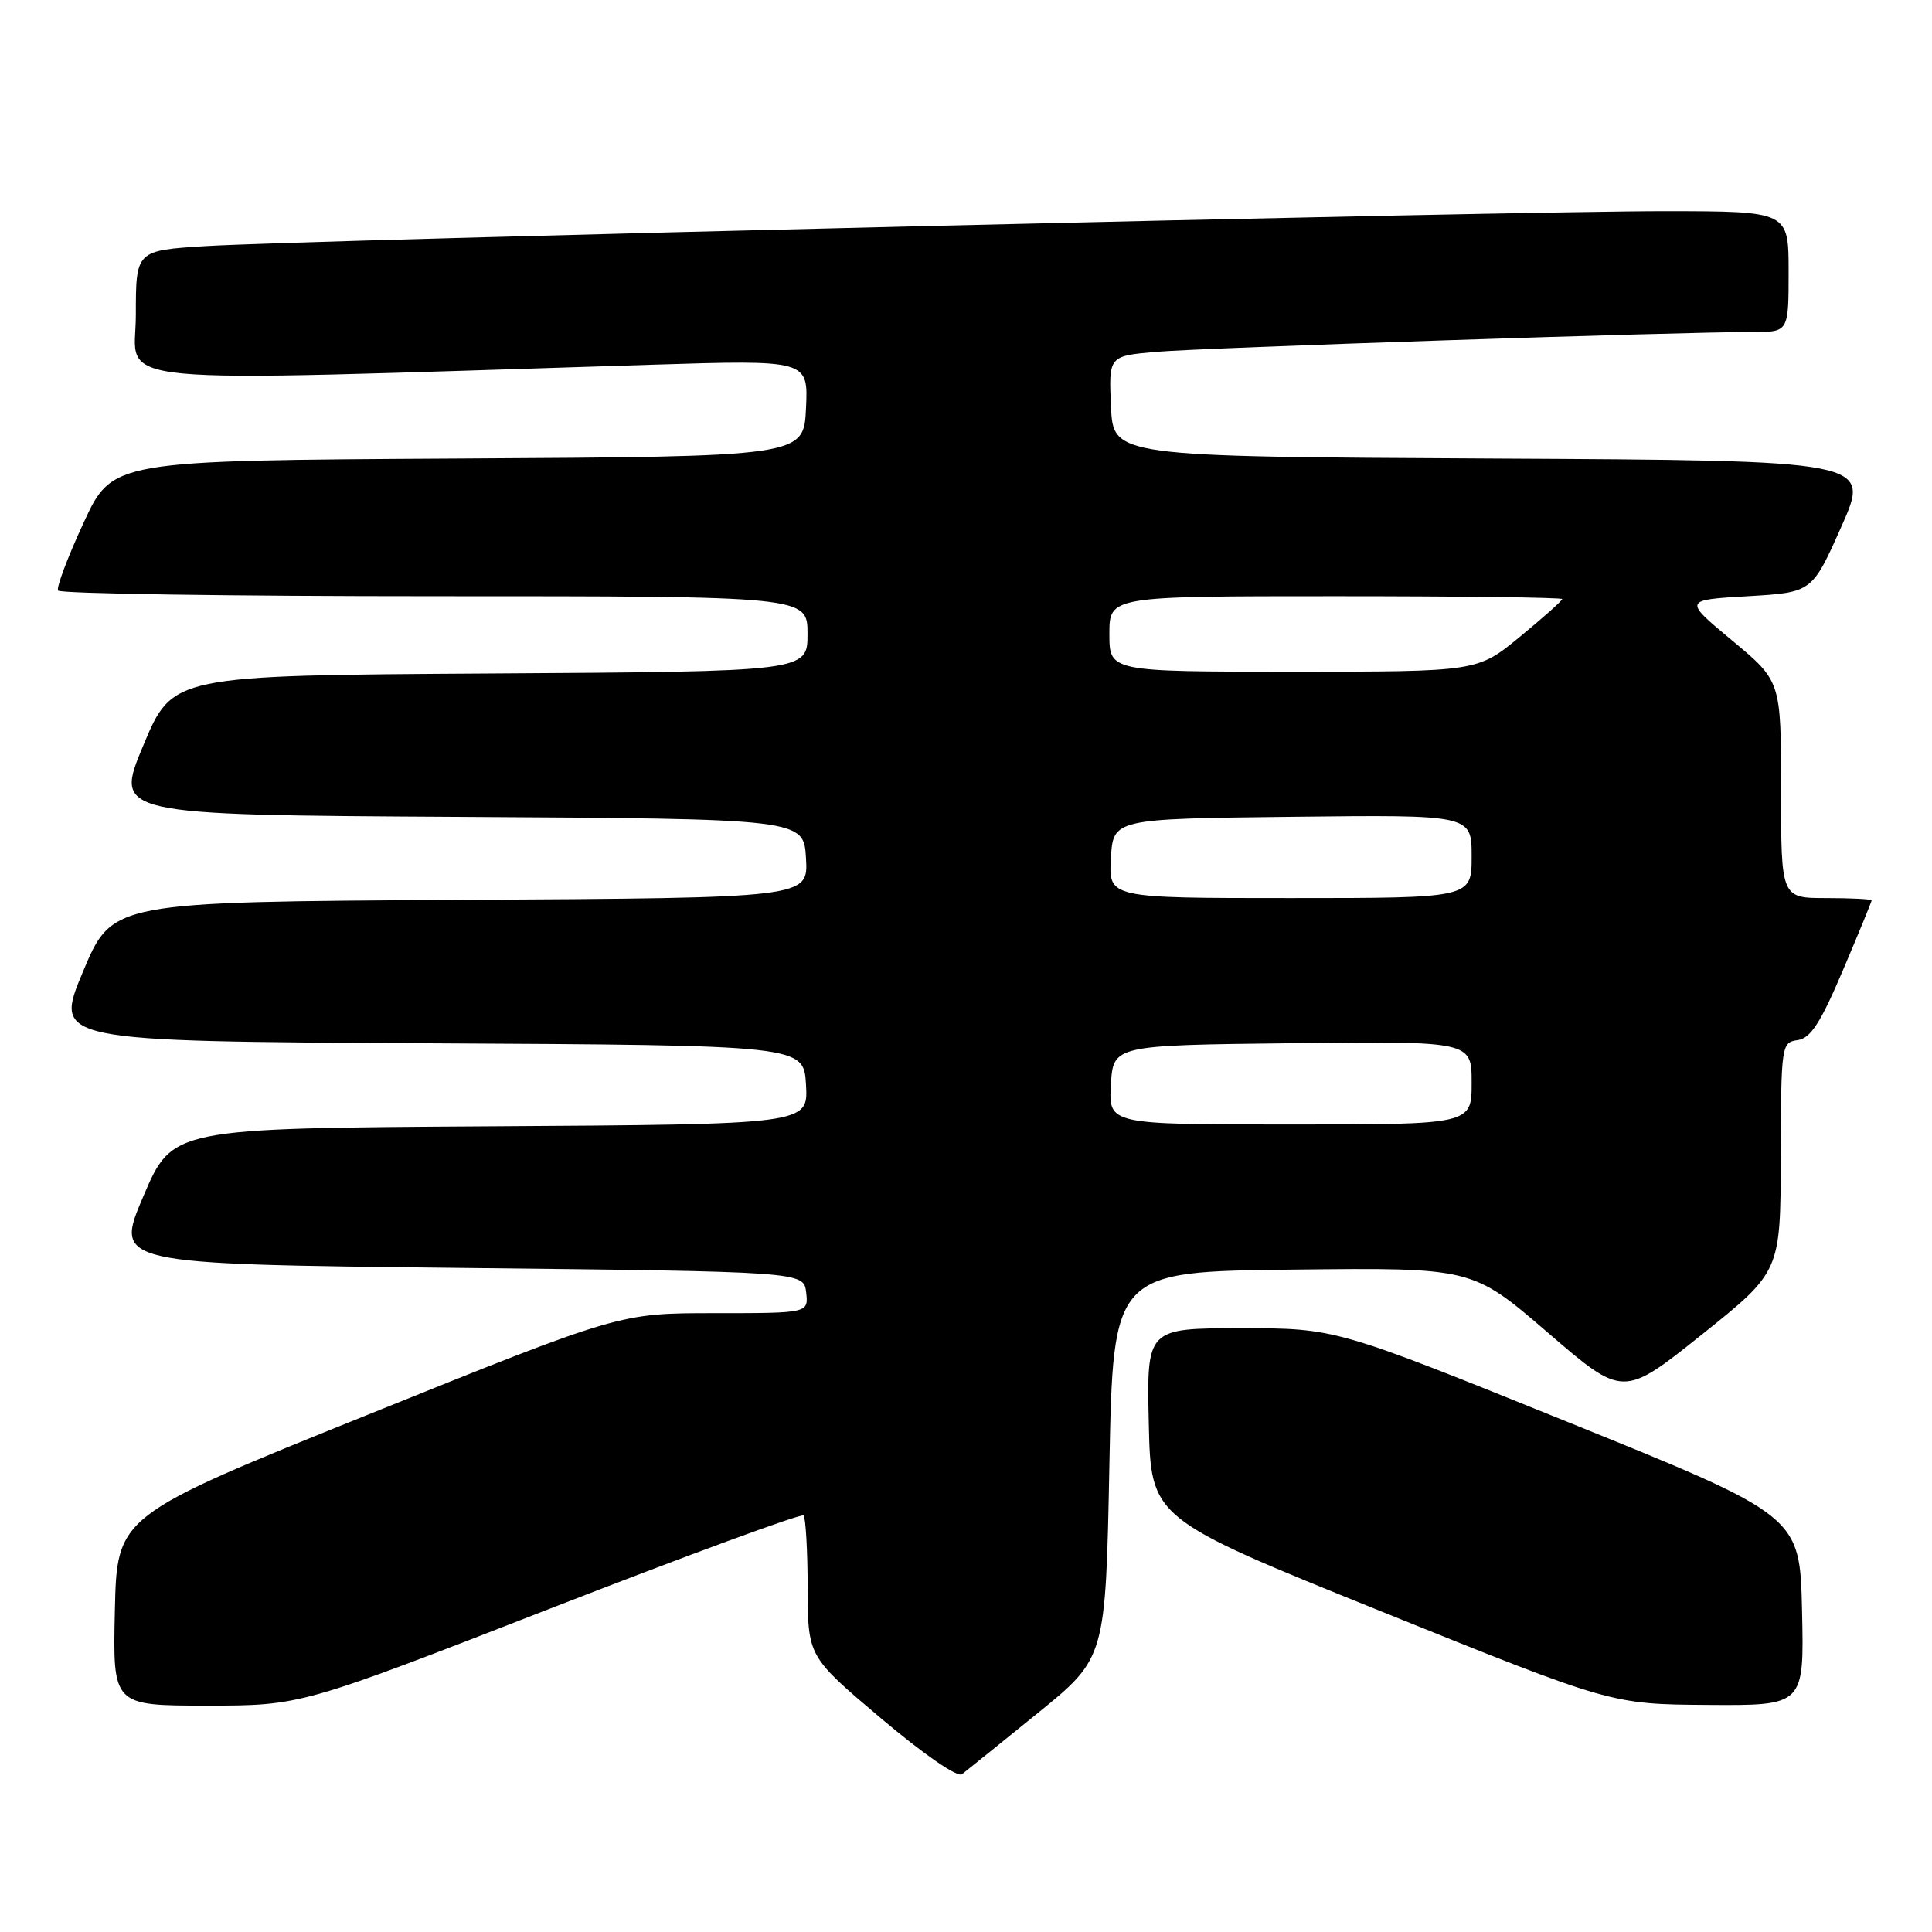 <?xml version="1.0" encoding="UTF-8" standalone="no"?>
<!DOCTYPE svg PUBLIC "-//W3C//DTD SVG 1.1//EN" "http://www.w3.org/Graphics/SVG/1.1/DTD/svg11.dtd" >
<svg xmlns="http://www.w3.org/2000/svg" xmlns:xlink="http://www.w3.org/1999/xlink" version="1.1" viewBox="0 0 256 256">
 <g >
 <path fill="currentColor"
d=" M 137.50 227.00 C 146.50 219.70 146.50 219.70 147.00 194.10 C 147.50 168.50 147.50 168.50 171.29 168.23 C 195.09 167.96 195.09 167.96 205.08 176.57 C 215.07 185.17 215.07 185.17 225.50 176.84 C 235.93 168.50 235.93 168.50 235.96 153.32 C 236.00 138.46 236.05 138.13 238.20 137.82 C 239.92 137.57 241.23 135.55 244.20 128.56 C 246.29 123.64 248.00 119.47 248.00 119.31 C 248.00 119.14 245.30 119.00 242.00 119.00 C 236.00 119.00 236.00 119.00 236.00 104.63 C 236.00 90.26 236.00 90.26 229.53 84.88 C 223.06 79.50 223.06 79.50 231.59 79.00 C 240.11 78.50 240.11 78.50 244.00 69.76 C 247.89 61.02 247.89 61.02 197.69 60.76 C 147.50 60.50 147.50 60.50 147.21 53.83 C 146.91 47.17 146.91 47.17 153.21 46.62 C 159.37 46.08 222.87 43.97 232.25 43.99 C 237.00 44.00 237.00 44.00 237.00 36.00 C 237.00 28.00 237.00 28.00 220.75 27.98 C 201.12 27.95 40.30 31.80 27.25 32.61 C 18.00 33.19 18.00 33.19 18.00 41.75 C 18.00 51.27 11.67 50.66 86.30 48.33 C 107.10 47.68 107.10 47.68 106.80 54.09 C 106.50 60.50 106.50 60.50 60.70 60.76 C 14.89 61.02 14.89 61.02 11.08 69.26 C 8.98 73.79 7.46 77.84 7.69 78.25 C 7.93 78.66 30.37 79.00 57.56 79.00 C 107.00 79.00 107.00 79.00 107.00 83.99 C 107.00 88.98 107.00 88.98 64.94 89.24 C 22.87 89.50 22.87 89.50 19.00 98.74 C 15.14 107.98 15.14 107.98 60.82 108.24 C 106.50 108.50 106.50 108.50 106.80 113.74 C 107.10 118.98 107.10 118.98 60.99 119.24 C 14.87 119.50 14.87 119.50 11.00 128.74 C 7.13 137.98 7.13 137.98 56.82 138.24 C 106.50 138.50 106.50 138.50 106.80 143.74 C 107.10 148.98 107.10 148.98 64.97 149.24 C 22.84 149.50 22.84 149.50 19.00 158.50 C 15.16 167.50 15.16 167.50 60.83 168.00 C 106.50 168.50 106.50 168.50 106.82 171.25 C 107.13 174.00 107.13 174.00 94.62 174.00 C 82.12 174.00 82.12 174.00 48.81 187.43 C 15.50 200.85 15.50 200.85 15.22 213.43 C 14.94 226.00 14.94 226.00 27.41 226.00 C 39.88 226.00 39.88 226.00 72.91 213.14 C 91.08 206.07 106.18 200.52 106.47 200.81 C 106.76 201.10 107.01 205.42 107.02 210.42 C 107.05 219.50 107.05 219.50 116.74 227.69 C 122.42 232.48 126.87 235.55 127.47 235.09 C 128.04 234.65 132.55 231.01 137.50 227.00 Z  M 238.78 213.43 C 238.50 200.86 238.50 200.86 207.75 188.43 C 176.99 176.00 176.99 176.00 164.47 176.00 C 151.94 176.00 151.94 176.00 152.22 188.60 C 152.50 201.20 152.50 201.20 183.00 213.51 C 213.50 225.82 213.50 225.82 226.28 225.91 C 239.06 226.00 239.06 226.00 238.78 213.43 Z  M 147.20 143.75 C 147.50 138.50 147.50 138.50 171.25 138.23 C 195.00 137.96 195.00 137.96 195.00 143.48 C 195.00 149.00 195.00 149.00 170.95 149.00 C 146.90 149.00 146.90 149.00 147.20 143.75 Z  M 147.20 113.75 C 147.50 108.50 147.50 108.50 171.25 108.23 C 195.00 107.96 195.00 107.96 195.00 113.48 C 195.00 119.00 195.00 119.00 170.95 119.00 C 146.90 119.00 146.90 119.00 147.20 113.75 Z  M 147.00 84.00 C 147.00 79.00 147.00 79.00 177.00 79.00 C 193.50 79.00 207.00 79.17 207.00 79.38 C 207.00 79.59 204.47 81.84 201.39 84.38 C 195.77 89.00 195.77 89.00 171.39 89.00 C 147.00 89.00 147.00 89.00 147.00 84.00 Z "/>
</g>
</svg>
